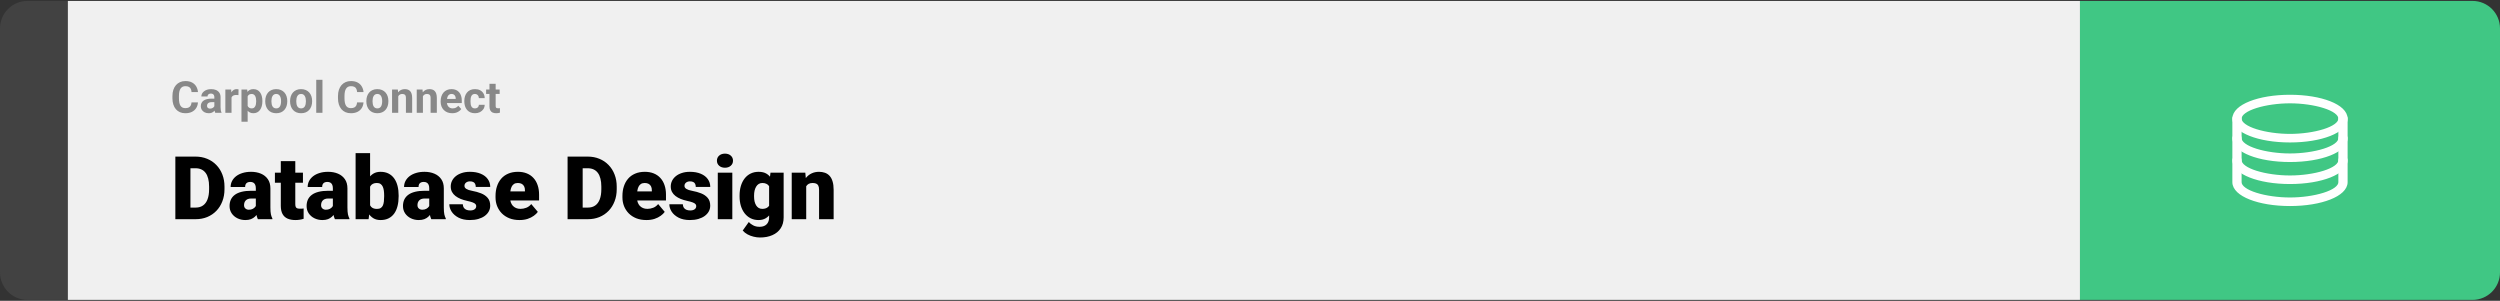 <svg width="1363" height="164" viewBox="0 0 1363 164" fill="none" xmlns="http://www.w3.org/2000/svg">
<rect x="0" y="0" width="1363" height="164" fill="#333333" stroke="none"/>
<g clip-path="url(#clip0_296_2492)">
<path d="M0 15.5C0 7.216 6.716 0.5 15 0.5H37V163.5H15C6.716 163.5 0 156.784 0 148.5V15.5Z" fill="#424242"/>
<path d="M1134 0.5H37V163.5H1134V0.5Z" fill="#F0F0F0"/>
<path d="M104.414 55.84H107.918C107.848 56.988 107.531 58.008 106.969 58.898C106.414 59.789 105.637 60.484 104.637 60.984C103.645 61.484 102.449 61.734 101.051 61.734C99.957 61.734 98.977 61.547 98.109 61.172C97.242 60.789 96.5 60.242 95.883 59.531C95.273 58.82 94.809 57.961 94.488 56.953C94.168 55.945 94.008 54.816 94.008 53.566V52.383C94.008 51.133 94.172 50.004 94.5 48.996C94.836 47.98 95.312 47.117 95.93 46.406C96.555 45.695 97.301 45.148 98.168 44.766C99.035 44.383 100.004 44.191 101.074 44.191C102.496 44.191 103.695 44.449 104.672 44.965C105.656 45.48 106.418 46.191 106.957 47.098C107.504 48.004 107.832 49.035 107.941 50.191H104.426C104.387 49.504 104.25 48.922 104.016 48.445C103.781 47.961 103.426 47.598 102.949 47.355C102.48 47.105 101.855 46.98 101.074 46.98C100.488 46.98 99.977 47.09 99.539 47.309C99.102 47.527 98.734 47.859 98.438 48.305C98.141 48.75 97.918 49.312 97.769 49.992C97.629 50.664 97.559 51.453 97.559 52.359V53.566C97.559 54.449 97.625 55.227 97.758 55.898C97.891 56.562 98.094 57.125 98.367 57.586C98.648 58.039 99.008 58.383 99.445 58.617C99.891 58.844 100.426 58.957 101.051 58.957C101.785 58.957 102.391 58.84 102.867 58.605C103.344 58.371 103.707 58.023 103.957 57.562C104.215 57.102 104.367 56.527 104.414 55.84ZM116.859 58.641V52.992C116.859 52.586 116.793 52.238 116.66 51.949C116.527 51.652 116.32 51.422 116.039 51.258C115.766 51.094 115.41 51.012 114.973 51.012C114.598 51.012 114.273 51.078 114 51.211C113.727 51.336 113.516 51.52 113.367 51.762C113.219 51.996 113.145 52.273 113.145 52.594H109.77C109.77 52.055 109.895 51.543 110.145 51.059C110.395 50.574 110.758 50.148 111.234 49.781C111.711 49.406 112.277 49.113 112.934 48.902C113.598 48.691 114.34 48.586 115.16 48.586C116.145 48.586 117.02 48.75 117.785 49.078C118.551 49.406 119.152 49.898 119.59 50.555C120.035 51.211 120.258 52.031 120.258 53.016V58.441C120.258 59.137 120.301 59.707 120.387 60.152C120.473 60.59 120.598 60.973 120.762 61.301V61.5H117.352C117.188 61.156 117.062 60.727 116.977 60.211C116.898 59.688 116.859 59.164 116.859 58.641ZM117.305 53.777L117.328 55.688H115.441C114.996 55.688 114.609 55.738 114.281 55.84C113.953 55.941 113.684 56.086 113.473 56.273C113.262 56.453 113.105 56.664 113.004 56.906C112.91 57.148 112.863 57.414 112.863 57.703C112.863 57.992 112.93 58.254 113.062 58.488C113.195 58.715 113.387 58.895 113.637 59.027C113.887 59.152 114.18 59.215 114.516 59.215C115.023 59.215 115.465 59.113 115.84 58.91C116.215 58.707 116.504 58.457 116.707 58.16C116.918 57.863 117.027 57.582 117.035 57.316L117.926 58.746C117.801 59.066 117.629 59.398 117.41 59.742C117.199 60.086 116.93 60.41 116.602 60.715C116.273 61.012 115.879 61.258 115.418 61.453C114.957 61.641 114.41 61.734 113.777 61.734C112.973 61.734 112.242 61.574 111.586 61.254C110.938 60.926 110.422 60.477 110.039 59.906C109.664 59.328 109.477 58.672 109.477 57.938C109.477 57.273 109.602 56.684 109.852 56.168C110.102 55.652 110.469 55.219 110.953 54.867C111.445 54.508 112.059 54.238 112.793 54.059C113.527 53.871 114.379 53.777 115.348 53.777H117.305ZM126.234 51.586V61.5H122.859V48.82H126.035L126.234 51.586ZM130.055 48.738L129.996 51.867C129.832 51.844 129.633 51.824 129.398 51.809C129.172 51.785 128.965 51.773 128.777 51.773C128.301 51.773 127.887 51.836 127.535 51.961C127.191 52.078 126.902 52.254 126.668 52.488C126.441 52.723 126.27 53.008 126.152 53.344C126.043 53.68 125.98 54.062 125.965 54.492L125.285 54.281C125.285 53.461 125.367 52.707 125.531 52.02C125.695 51.324 125.934 50.719 126.246 50.203C126.566 49.688 126.957 49.289 127.418 49.008C127.879 48.727 128.406 48.586 129 48.586C129.188 48.586 129.379 48.602 129.574 48.633C129.77 48.656 129.93 48.691 130.055 48.738ZM135.023 51.258V66.375H131.648V48.82H134.777L135.023 51.258ZM143.051 55.02V55.266C143.051 56.188 142.941 57.043 142.723 57.832C142.512 58.621 142.199 59.309 141.785 59.895C141.371 60.473 140.855 60.926 140.238 61.254C139.629 61.574 138.926 61.734 138.129 61.734C137.355 61.734 136.684 61.578 136.113 61.266C135.543 60.953 135.062 60.516 134.672 59.953C134.289 59.383 133.98 58.723 133.746 57.973C133.512 57.223 133.332 56.418 133.207 55.559V54.914C133.332 53.992 133.512 53.148 133.746 52.383C133.98 51.609 134.289 50.941 134.672 50.379C135.062 49.809 135.539 49.367 136.102 49.055C136.672 48.742 137.34 48.586 138.105 48.586C138.91 48.586 139.617 48.738 140.227 49.043C140.844 49.348 141.359 49.785 141.773 50.355C142.195 50.926 142.512 51.605 142.723 52.395C142.941 53.184 143.051 54.059 143.051 55.02ZM139.664 55.266V55.02C139.664 54.48 139.617 53.984 139.523 53.531C139.438 53.07 139.297 52.668 139.102 52.324C138.914 51.98 138.664 51.715 138.352 51.527C138.047 51.332 137.676 51.234 137.238 51.234C136.777 51.234 136.383 51.309 136.055 51.457C135.734 51.605 135.473 51.82 135.27 52.102C135.066 52.383 134.914 52.719 134.812 53.109C134.711 53.5 134.648 53.941 134.625 54.434V56.062C134.664 56.641 134.773 57.16 134.953 57.621C135.133 58.074 135.41 58.434 135.785 58.699C136.16 58.965 136.652 59.098 137.262 59.098C137.707 59.098 138.082 59 138.387 58.805C138.691 58.602 138.938 58.324 139.125 57.973C139.32 57.621 139.457 57.215 139.535 56.754C139.621 56.293 139.664 55.797 139.664 55.266ZM144.609 55.289V55.043C144.609 54.113 144.742 53.258 145.008 52.477C145.273 51.688 145.66 51.004 146.168 50.426C146.676 49.848 147.301 49.398 148.043 49.078C148.785 48.75 149.637 48.586 150.598 48.586C151.559 48.586 152.414 48.75 153.164 49.078C153.914 49.398 154.543 49.848 155.051 50.426C155.566 51.004 155.957 51.688 156.223 52.477C156.488 53.258 156.621 54.113 156.621 55.043V55.289C156.621 56.211 156.488 57.066 156.223 57.855C155.957 58.637 155.566 59.32 155.051 59.906C154.543 60.484 153.918 60.934 153.176 61.254C152.434 61.574 151.582 61.734 150.621 61.734C149.66 61.734 148.805 61.574 148.055 61.254C147.312 60.934 146.684 60.484 146.168 59.906C145.66 59.32 145.273 58.637 145.008 57.855C144.742 57.066 144.609 56.211 144.609 55.289ZM147.984 55.043V55.289C147.984 55.82 148.031 56.316 148.125 56.777C148.219 57.238 148.367 57.645 148.57 57.996C148.781 58.34 149.055 58.609 149.391 58.805C149.727 59 150.137 59.098 150.621 59.098C151.09 59.098 151.492 59 151.828 58.805C152.164 58.609 152.434 58.34 152.637 57.996C152.84 57.645 152.988 57.238 153.082 56.777C153.184 56.316 153.234 55.82 153.234 55.289V55.043C153.234 54.527 153.184 54.043 153.082 53.59C152.988 53.129 152.836 52.723 152.625 52.371C152.422 52.012 152.152 51.73 151.816 51.527C151.48 51.324 151.074 51.223 150.598 51.223C150.121 51.223 149.715 51.324 149.379 51.527C149.051 51.73 148.781 52.012 148.57 52.371C148.367 52.723 148.219 53.129 148.125 53.59C148.031 54.043 147.984 54.527 147.984 55.043ZM158.156 55.289V55.043C158.156 54.113 158.289 53.258 158.555 52.477C158.82 51.688 159.207 51.004 159.715 50.426C160.223 49.848 160.848 49.398 161.59 49.078C162.332 48.75 163.184 48.586 164.145 48.586C165.105 48.586 165.961 48.75 166.711 49.078C167.461 49.398 168.09 49.848 168.598 50.426C169.113 51.004 169.504 51.688 169.77 52.477C170.035 53.258 170.168 54.113 170.168 55.043V55.289C170.168 56.211 170.035 57.066 169.77 57.855C169.504 58.637 169.113 59.32 168.598 59.906C168.09 60.484 167.465 60.934 166.723 61.254C165.98 61.574 165.129 61.734 164.168 61.734C163.207 61.734 162.352 61.574 161.602 61.254C160.859 60.934 160.23 60.484 159.715 59.906C159.207 59.32 158.82 58.637 158.555 57.855C158.289 57.066 158.156 56.211 158.156 55.289ZM161.531 55.043V55.289C161.531 55.82 161.578 56.316 161.672 56.777C161.766 57.238 161.914 57.645 162.117 57.996C162.328 58.34 162.602 58.609 162.938 58.805C163.273 59 163.684 59.098 164.168 59.098C164.637 59.098 165.039 59 165.375 58.805C165.711 58.609 165.98 58.34 166.184 57.996C166.387 57.645 166.535 57.238 166.629 56.777C166.73 56.316 166.781 55.82 166.781 55.289V55.043C166.781 54.527 166.73 54.043 166.629 53.59C166.535 53.129 166.383 52.723 166.172 52.371C165.969 52.012 165.699 51.73 165.363 51.527C165.027 51.324 164.621 51.223 164.145 51.223C163.668 51.223 163.262 51.324 162.926 51.527C162.598 51.73 162.328 52.012 162.117 52.371C161.914 52.723 161.766 53.129 161.672 53.59C161.578 54.043 161.531 54.527 161.531 55.043ZM175.805 43.5V61.5H172.418V43.5H175.805ZM194.672 55.84H198.176C198.105 56.988 197.789 58.008 197.227 58.898C196.672 59.789 195.895 60.484 194.895 60.984C193.902 61.484 192.707 61.734 191.309 61.734C190.215 61.734 189.234 61.547 188.367 61.172C187.5 60.789 186.758 60.242 186.141 59.531C185.531 58.82 185.066 57.961 184.746 56.953C184.426 55.945 184.266 54.816 184.266 53.566V52.383C184.266 51.133 184.43 50.004 184.758 48.996C185.094 47.98 185.57 47.117 186.188 46.406C186.812 45.695 187.559 45.148 188.426 44.766C189.293 44.383 190.262 44.191 191.332 44.191C192.754 44.191 193.953 44.449 194.93 44.965C195.914 45.48 196.676 46.191 197.215 47.098C197.762 48.004 198.09 49.035 198.199 50.191H194.684C194.645 49.504 194.508 48.922 194.273 48.445C194.039 47.961 193.684 47.598 193.207 47.355C192.738 47.105 192.113 46.98 191.332 46.98C190.746 46.98 190.234 47.09 189.797 47.309C189.359 47.527 188.992 47.859 188.695 48.305C188.398 48.75 188.176 49.312 188.027 49.992C187.887 50.664 187.816 51.453 187.816 52.359V53.566C187.816 54.449 187.883 55.227 188.016 55.898C188.148 56.562 188.352 57.125 188.625 57.586C188.906 58.039 189.266 58.383 189.703 58.617C190.148 58.844 190.684 58.957 191.309 58.957C192.043 58.957 192.648 58.84 193.125 58.605C193.602 58.371 193.965 58.023 194.215 57.562C194.473 57.102 194.625 56.527 194.672 55.84ZM199.734 55.289V55.043C199.734 54.113 199.867 53.258 200.133 52.477C200.398 51.688 200.785 51.004 201.293 50.426C201.801 49.848 202.426 49.398 203.168 49.078C203.91 48.75 204.762 48.586 205.723 48.586C206.684 48.586 207.539 48.75 208.289 49.078C209.039 49.398 209.668 49.848 210.176 50.426C210.691 51.004 211.082 51.688 211.348 52.477C211.613 53.258 211.746 54.113 211.746 55.043V55.289C211.746 56.211 211.613 57.066 211.348 57.855C211.082 58.637 210.691 59.32 210.176 59.906C209.668 60.484 209.043 60.934 208.301 61.254C207.559 61.574 206.707 61.734 205.746 61.734C204.785 61.734 203.93 61.574 203.18 61.254C202.438 60.934 201.809 60.484 201.293 59.906C200.785 59.32 200.398 58.637 200.133 57.855C199.867 57.066 199.734 56.211 199.734 55.289ZM203.109 55.043V55.289C203.109 55.82 203.156 56.316 203.25 56.777C203.344 57.238 203.492 57.645 203.695 57.996C203.906 58.34 204.18 58.609 204.516 58.805C204.852 59 205.262 59.098 205.746 59.098C206.215 59.098 206.617 59 206.953 58.805C207.289 58.609 207.559 58.34 207.762 57.996C207.965 57.645 208.113 57.238 208.207 56.777C208.309 56.316 208.359 55.82 208.359 55.289V55.043C208.359 54.527 208.309 54.043 208.207 53.59C208.113 53.129 207.961 52.723 207.75 52.371C207.547 52.012 207.277 51.73 206.941 51.527C206.605 51.324 206.199 51.223 205.723 51.223C205.246 51.223 204.84 51.324 204.504 51.527C204.176 51.73 203.906 52.012 203.695 52.371C203.492 52.723 203.344 53.129 203.25 53.59C203.156 54.043 203.109 54.527 203.109 55.043ZM217.125 51.527V61.5H213.75V48.82H216.914L217.125 51.527ZM216.633 54.715H215.719C215.719 53.777 215.84 52.934 216.082 52.184C216.324 51.426 216.664 50.781 217.102 50.25C217.539 49.711 218.059 49.301 218.66 49.02C219.27 48.73 219.949 48.586 220.699 48.586C221.293 48.586 221.836 48.672 222.328 48.844C222.82 49.016 223.242 49.289 223.594 49.664C223.953 50.039 224.227 50.535 224.414 51.152C224.609 51.77 224.707 52.523 224.707 53.414V61.5H221.309V53.402C221.309 52.84 221.23 52.402 221.074 52.09C220.918 51.777 220.688 51.559 220.383 51.434C220.086 51.301 219.719 51.234 219.281 51.234C218.828 51.234 218.434 51.324 218.098 51.504C217.77 51.684 217.496 51.934 217.277 52.254C217.066 52.566 216.906 52.934 216.797 53.355C216.688 53.777 216.633 54.23 216.633 54.715ZM230.578 51.527V61.5H227.203V48.82H230.367L230.578 51.527ZM230.086 54.715H229.172C229.172 53.777 229.293 52.934 229.535 52.184C229.777 51.426 230.117 50.781 230.555 50.25C230.992 49.711 231.512 49.301 232.113 49.02C232.723 48.73 233.402 48.586 234.152 48.586C234.746 48.586 235.289 48.672 235.781 48.844C236.273 49.016 236.695 49.289 237.047 49.664C237.406 50.039 237.68 50.535 237.867 51.152C238.062 51.77 238.16 52.523 238.16 53.414V61.5H234.762V53.402C234.762 52.84 234.684 52.402 234.527 52.09C234.371 51.777 234.141 51.559 233.836 51.434C233.539 51.301 233.172 51.234 232.734 51.234C232.281 51.234 231.887 51.324 231.551 51.504C231.223 51.684 230.949 51.934 230.73 52.254C230.52 52.566 230.359 52.934 230.25 53.355C230.141 53.777 230.086 54.23 230.086 54.715ZM246.562 61.734C245.578 61.734 244.695 61.578 243.914 61.266C243.133 60.945 242.469 60.504 241.922 59.941C241.383 59.379 240.969 58.727 240.68 57.984C240.391 57.234 240.246 56.438 240.246 55.594V55.125C240.246 54.164 240.383 53.285 240.656 52.488C240.93 51.691 241.32 51 241.828 50.414C242.344 49.828 242.969 49.379 243.703 49.066C244.438 48.746 245.266 48.586 246.188 48.586C247.086 48.586 247.883 48.734 248.578 49.031C249.273 49.328 249.855 49.75 250.324 50.297C250.801 50.844 251.16 51.5 251.402 52.266C251.645 53.023 251.766 53.867 251.766 54.797V56.203H241.688V53.953H248.449V53.695C248.449 53.227 248.363 52.809 248.191 52.441C248.027 52.066 247.777 51.77 247.441 51.551C247.105 51.332 246.676 51.223 246.152 51.223C245.707 51.223 245.324 51.32 245.004 51.516C244.684 51.711 244.422 51.984 244.219 52.336C244.023 52.688 243.875 53.102 243.773 53.578C243.68 54.047 243.633 54.562 243.633 55.125V55.594C243.633 56.102 243.703 56.57 243.844 57C243.992 57.43 244.199 57.801 244.465 58.113C244.738 58.426 245.066 58.668 245.449 58.84C245.84 59.012 246.281 59.098 246.773 59.098C247.383 59.098 247.949 58.98 248.473 58.746C249.004 58.504 249.461 58.141 249.844 57.656L251.484 59.438C251.219 59.82 250.855 60.188 250.395 60.539C249.941 60.891 249.395 61.18 248.754 61.406C248.113 61.625 247.383 61.734 246.562 61.734ZM258.926 59.098C259.34 59.098 259.707 59.02 260.027 58.863C260.348 58.699 260.598 58.473 260.777 58.184C260.965 57.887 261.062 57.539 261.07 57.141H264.246C264.238 58.031 264 58.824 263.531 59.52C263.062 60.207 262.434 60.75 261.645 61.148C260.855 61.539 259.973 61.734 258.996 61.734C258.012 61.734 257.152 61.57 256.418 61.242C255.691 60.914 255.086 60.461 254.602 59.883C254.117 59.297 253.754 58.617 253.512 57.844C253.27 57.062 253.148 56.227 253.148 55.336V54.996C253.148 54.098 253.27 53.262 253.512 52.488C253.754 51.707 254.117 51.027 254.602 50.449C255.086 49.863 255.691 49.406 256.418 49.078C257.145 48.75 257.996 48.586 258.973 48.586C260.012 48.586 260.922 48.785 261.703 49.184C262.492 49.582 263.109 50.152 263.555 50.895C264.008 51.629 264.238 52.5 264.246 53.508H261.07C261.062 53.086 260.973 52.703 260.801 52.359C260.637 52.016 260.395 51.742 260.074 51.539C259.762 51.328 259.375 51.223 258.914 51.223C258.422 51.223 258.02 51.328 257.707 51.539C257.395 51.742 257.152 52.023 256.98 52.383C256.809 52.734 256.688 53.137 256.617 53.59C256.555 54.035 256.523 54.504 256.523 54.996V55.336C256.523 55.828 256.555 56.301 256.617 56.754C256.68 57.207 256.797 57.609 256.969 57.961C257.148 58.312 257.395 58.59 257.707 58.793C258.02 58.996 258.426 59.098 258.926 59.098ZM272.414 48.82V51.211H265.031V48.82H272.414ZM266.859 45.691H270.234V57.68C270.234 58.047 270.281 58.328 270.375 58.523C270.477 58.719 270.625 58.855 270.82 58.934C271.016 59.004 271.262 59.039 271.559 59.039C271.77 59.039 271.957 59.031 272.121 59.016C272.293 58.992 272.438 58.969 272.555 58.945L272.566 61.43C272.277 61.523 271.965 61.598 271.629 61.652C271.293 61.707 270.922 61.734 270.516 61.734C269.773 61.734 269.125 61.613 268.57 61.371C268.023 61.121 267.602 60.723 267.305 60.176C267.008 59.629 266.859 58.91 266.859 58.02V45.691Z" fill="#888888"/>
<path d="M106.688 119.5H99.117L99.164 113.172H106.688C108.25 113.172 109.57 112.797 110.648 112.047C111.742 111.297 112.57 110.18 113.133 108.695C113.711 107.195 114 105.352 114 103.164V101.688C114 100.047 113.836 98.609 113.508 97.375C113.195 96.125 112.727 95.086 112.102 94.258C111.477 93.414 110.695 92.781 109.758 92.359C108.836 91.938 107.773 91.727 106.57 91.727H98.977V85.375H106.57C108.883 85.375 111 85.773 112.922 86.57C114.859 87.352 116.531 88.477 117.938 89.945C119.359 91.398 120.453 93.125 121.219 95.125C122 97.109 122.391 99.312 122.391 101.734V103.164C122.391 105.57 122 107.773 121.219 109.773C120.453 111.773 119.367 113.5 117.961 114.953C116.555 116.406 114.891 117.531 112.969 118.328C111.062 119.109 108.969 119.5 106.688 119.5ZM103.828 85.375V119.5H95.602V85.375H103.828ZM139.477 113.125V102.672C139.477 101.953 139.375 101.336 139.172 100.82C138.969 100.305 138.648 99.906 138.211 99.625C137.773 99.328 137.188 99.18 136.453 99.18C135.859 99.18 135.352 99.281 134.93 99.484C134.508 99.688 134.188 99.992 133.969 100.398C133.75 100.805 133.641 101.32 133.641 101.945H125.742C125.742 100.773 126 99.688 126.516 98.688C127.047 97.672 127.797 96.789 128.766 96.039C129.75 95.289 130.922 94.711 132.281 94.305C133.656 93.883 135.188 93.672 136.875 93.672C138.891 93.672 140.688 94.008 142.266 94.68C143.859 95.352 145.117 96.359 146.039 97.703C146.961 99.031 147.422 100.703 147.422 102.719V113.102C147.422 114.758 147.516 116.016 147.703 116.875C147.891 117.719 148.156 118.461 148.5 119.102V119.5H140.578C140.203 118.719 139.922 117.766 139.734 116.641C139.562 115.5 139.477 114.328 139.477 113.125ZM140.438 104.008L140.484 108.227H136.992C136.258 108.227 135.633 108.328 135.117 108.531C134.617 108.734 134.211 109.016 133.898 109.375C133.602 109.719 133.383 110.109 133.242 110.547C133.117 110.984 133.055 111.445 133.055 111.93C133.055 112.398 133.164 112.82 133.383 113.195C133.617 113.555 133.93 113.836 134.32 114.039C134.711 114.242 135.148 114.344 135.633 114.344C136.508 114.344 137.25 114.18 137.859 113.852C138.484 113.508 138.961 113.094 139.289 112.609C139.617 112.125 139.781 111.672 139.781 111.25L141.516 114.484C141.203 115.109 140.844 115.742 140.438 116.383C140.047 117.023 139.555 117.617 138.961 118.164C138.383 118.695 137.672 119.133 136.828 119.477C135.984 119.805 134.961 119.969 133.758 119.969C132.195 119.969 130.758 119.648 129.445 119.008C128.148 118.367 127.109 117.477 126.328 116.336C125.547 115.18 125.156 113.852 125.156 112.352C125.156 111.039 125.391 109.867 125.859 108.836C126.344 107.805 127.07 106.93 128.039 106.211C129.008 105.492 130.242 104.945 131.742 104.57C133.242 104.195 135.008 104.008 137.039 104.008H140.438ZM165.164 94.141V99.625H149.883V94.141H165.164ZM153.094 87.836H160.992V111.227C160.992 111.898 161.07 112.422 161.227 112.797C161.383 113.156 161.648 113.414 162.023 113.57C162.414 113.711 162.93 113.781 163.57 113.781C164.023 113.781 164.398 113.773 164.695 113.758C164.992 113.727 165.273 113.688 165.539 113.641V119.289C164.867 119.508 164.164 119.672 163.43 119.781C162.695 119.906 161.914 119.969 161.086 119.969C159.398 119.969 157.953 119.703 156.75 119.172C155.562 118.641 154.656 117.805 154.031 116.664C153.406 115.523 153.094 114.039 153.094 112.211V87.836ZM181.477 113.125V102.672C181.477 101.953 181.375 101.336 181.172 100.82C180.969 100.305 180.648 99.906 180.211 99.625C179.773 99.328 179.188 99.18 178.453 99.18C177.859 99.18 177.352 99.281 176.93 99.484C176.508 99.688 176.188 99.992 175.969 100.398C175.75 100.805 175.641 101.32 175.641 101.945H167.742C167.742 100.773 168 99.688 168.516 98.688C169.047 97.672 169.797 96.789 170.766 96.039C171.75 95.289 172.922 94.711 174.281 94.305C175.656 93.883 177.188 93.672 178.875 93.672C180.891 93.672 182.688 94.008 184.266 94.68C185.859 95.352 187.117 96.359 188.039 97.703C188.961 99.031 189.422 100.703 189.422 102.719V113.102C189.422 114.758 189.516 116.016 189.703 116.875C189.891 117.719 190.156 118.461 190.5 119.102V119.5H182.578C182.203 118.719 181.922 117.766 181.734 116.641C181.562 115.5 181.477 114.328 181.477 113.125ZM182.438 104.008L182.484 108.227H178.992C178.258 108.227 177.633 108.328 177.117 108.531C176.617 108.734 176.211 109.016 175.898 109.375C175.602 109.719 175.383 110.109 175.242 110.547C175.117 110.984 175.055 111.445 175.055 111.93C175.055 112.398 175.164 112.82 175.383 113.195C175.617 113.555 175.93 113.836 176.32 114.039C176.711 114.242 177.148 114.344 177.633 114.344C178.508 114.344 179.25 114.18 179.859 113.852C180.484 113.508 180.961 113.094 181.289 112.609C181.617 112.125 181.781 111.672 181.781 111.25L183.516 114.484C183.203 115.109 182.844 115.742 182.438 116.383C182.047 117.023 181.555 117.617 180.961 118.164C180.383 118.695 179.672 119.133 178.828 119.477C177.984 119.805 176.961 119.969 175.758 119.969C174.195 119.969 172.758 119.648 171.445 119.008C170.148 118.367 169.109 117.477 168.328 116.336C167.547 115.18 167.156 113.852 167.156 112.352C167.156 111.039 167.391 109.867 167.859 108.836C168.344 107.805 169.07 106.93 170.039 106.211C171.008 105.492 172.242 104.945 173.742 104.57C175.242 104.195 177.008 104.008 179.039 104.008H182.438ZM193.875 83.5H201.773V113.266L200.953 119.5H193.875V83.5ZM217.336 106.539V107.031C217.336 108.953 217.141 110.703 216.75 112.281C216.359 113.859 215.758 115.227 214.945 116.383C214.133 117.523 213.109 118.406 211.875 119.031C210.641 119.656 209.18 119.969 207.492 119.969C205.961 119.969 204.648 119.641 203.555 118.984C202.461 118.312 201.547 117.391 200.812 116.219C200.078 115.031 199.484 113.664 199.031 112.117C198.578 110.555 198.219 108.883 197.953 107.102V106.516C198.219 104.75 198.578 103.094 199.031 101.547C199.484 99.984 200.078 98.617 200.812 97.445C201.547 96.258 202.453 95.336 203.531 94.68C204.625 94.008 205.93 93.672 207.445 93.672C209.148 93.672 210.617 93.992 211.852 94.633C213.102 95.273 214.133 96.172 214.945 97.328C215.758 98.484 216.359 99.844 216.75 101.406C217.141 102.969 217.336 104.68 217.336 106.539ZM209.438 107.031V106.539C209.438 105.617 209.383 104.75 209.273 103.938C209.164 103.125 208.969 102.406 208.688 101.781C208.406 101.156 208.008 100.664 207.492 100.305C206.977 99.945 206.305 99.766 205.477 99.766C204.633 99.766 203.922 99.906 203.344 100.188C202.781 100.469 202.328 100.875 201.984 101.406C201.656 101.922 201.422 102.562 201.281 103.328C201.141 104.078 201.078 104.93 201.094 105.883V107.734C201.062 109.031 201.18 110.141 201.445 111.062C201.711 111.984 202.172 112.688 202.828 113.172C203.484 113.656 204.383 113.898 205.523 113.898C206.367 113.898 207.047 113.734 207.562 113.406C208.094 113.078 208.492 112.609 208.758 112C209.023 111.391 209.203 110.664 209.297 109.82C209.391 108.977 209.438 108.047 209.438 107.031ZM234.023 113.125V102.672C234.023 101.953 233.922 101.336 233.719 100.82C233.516 100.305 233.195 99.906 232.758 99.625C232.32 99.328 231.734 99.18 231 99.18C230.406 99.18 229.898 99.281 229.477 99.484C229.055 99.688 228.734 99.992 228.516 100.398C228.297 100.805 228.188 101.32 228.188 101.945H220.289C220.289 100.773 220.547 99.688 221.062 98.688C221.594 97.672 222.344 96.789 223.312 96.039C224.297 95.289 225.469 94.711 226.828 94.305C228.203 93.883 229.734 93.672 231.422 93.672C233.438 93.672 235.234 94.008 236.812 94.68C238.406 95.352 239.664 96.359 240.586 97.703C241.508 99.031 241.969 100.703 241.969 102.719V113.102C241.969 114.758 242.062 116.016 242.25 116.875C242.438 117.719 242.703 118.461 243.047 119.102V119.5H235.125C234.75 118.719 234.469 117.766 234.281 116.641C234.109 115.5 234.023 114.328 234.023 113.125ZM234.984 104.008L235.031 108.227H231.539C230.805 108.227 230.18 108.328 229.664 108.531C229.164 108.734 228.758 109.016 228.445 109.375C228.148 109.719 227.93 110.109 227.789 110.547C227.664 110.984 227.602 111.445 227.602 111.93C227.602 112.398 227.711 112.82 227.93 113.195C228.164 113.555 228.477 113.836 228.867 114.039C229.258 114.242 229.695 114.344 230.18 114.344C231.055 114.344 231.797 114.18 232.406 113.852C233.031 113.508 233.508 113.094 233.836 112.609C234.164 112.125 234.328 111.672 234.328 111.25L236.062 114.484C235.75 115.109 235.391 115.742 234.984 116.383C234.594 117.023 234.102 117.617 233.508 118.164C232.93 118.695 232.219 119.133 231.375 119.477C230.531 119.805 229.508 119.969 228.305 119.969C226.742 119.969 225.305 119.648 223.992 119.008C222.695 118.367 221.656 117.477 220.875 116.336C220.094 115.18 219.703 113.852 219.703 112.352C219.703 111.039 219.938 109.867 220.406 108.836C220.891 107.805 221.617 106.93 222.586 106.211C223.555 105.492 224.789 104.945 226.289 104.57C227.789 104.195 229.555 104.008 231.586 104.008H234.984ZM259.641 112.375C259.641 111.938 259.492 111.562 259.195 111.25C258.914 110.922 258.414 110.625 257.695 110.359C256.977 110.078 255.969 109.797 254.672 109.516C253.438 109.25 252.273 108.898 251.18 108.461C250.102 108.023 249.156 107.492 248.344 106.867C247.531 106.242 246.891 105.5 246.422 104.641C245.969 103.781 245.742 102.797 245.742 101.688C245.742 100.609 245.969 99.594 246.422 98.641C246.891 97.672 247.57 96.82 248.461 96.086C249.367 95.336 250.469 94.75 251.766 94.328C253.062 93.891 254.539 93.672 256.195 93.672C258.477 93.672 260.445 94.023 262.102 94.727C263.758 95.414 265.031 96.383 265.922 97.633C266.828 98.867 267.281 100.297 267.281 101.922H259.383C259.383 101.281 259.273 100.734 259.055 100.281C258.852 99.828 258.516 99.484 258.047 99.25C257.578 99 256.953 98.875 256.172 98.875C255.625 98.875 255.125 98.977 254.672 99.18C254.234 99.383 253.883 99.664 253.617 100.023C253.352 100.383 253.219 100.805 253.219 101.289C253.219 101.633 253.297 101.945 253.453 102.227C253.625 102.492 253.883 102.742 254.227 102.977C254.57 103.195 255.008 103.398 255.539 103.586C256.07 103.758 256.711 103.914 257.461 104.055C259.164 104.367 260.758 104.812 262.242 105.391C263.727 105.969 264.93 106.789 265.852 107.852C266.789 108.914 267.258 110.344 267.258 112.141C267.258 113.266 267 114.305 266.484 115.258C265.969 116.195 265.227 117.023 264.258 117.742C263.289 118.445 262.125 118.992 260.766 119.383C259.406 119.773 257.875 119.969 256.172 119.969C253.75 119.969 251.703 119.539 250.031 118.68C248.359 117.805 247.094 116.711 246.234 115.398C245.391 114.07 244.969 112.727 244.969 111.367H252.328C252.359 112.148 252.547 112.789 252.891 113.289C253.25 113.789 253.727 114.156 254.32 114.391C254.914 114.625 255.602 114.742 256.383 114.742C257.102 114.742 257.695 114.641 258.164 114.438C258.648 114.234 259.016 113.961 259.266 113.617C259.516 113.258 259.641 112.844 259.641 112.375ZM283.242 119.969C281.18 119.969 279.336 119.648 277.711 119.008C276.086 118.352 274.711 117.453 273.586 116.312C272.477 115.172 271.625 113.859 271.031 112.375C270.453 110.891 270.164 109.32 270.164 107.664V106.773C270.164 104.914 270.422 103.195 270.938 101.617C271.453 100.023 272.219 98.633 273.234 97.445C274.25 96.258 275.523 95.336 277.055 94.68C278.586 94.008 280.367 93.672 282.398 93.672C284.195 93.672 285.805 93.961 287.227 94.539C288.648 95.117 289.852 95.945 290.836 97.023C291.836 98.102 292.594 99.406 293.109 100.938C293.641 102.469 293.906 104.188 293.906 106.094V109.305H273.188V104.359H286.195V103.75C286.211 102.906 286.062 102.188 285.75 101.594C285.453 101 285.016 100.547 284.438 100.234C283.859 99.922 283.156 99.766 282.328 99.766C281.469 99.766 280.758 99.953 280.195 100.328C279.648 100.703 279.219 101.219 278.906 101.875C278.609 102.516 278.398 103.258 278.273 104.102C278.148 104.945 278.086 105.836 278.086 106.773V107.664C278.086 108.602 278.211 109.453 278.461 110.219C278.727 110.984 279.102 111.641 279.586 112.188C280.086 112.719 280.68 113.133 281.367 113.43C282.07 113.727 282.867 113.875 283.758 113.875C284.836 113.875 285.898 113.672 286.945 113.266C287.992 112.859 288.891 112.188 289.641 111.25L293.227 115.516C292.711 116.25 291.977 116.961 291.023 117.648C290.086 118.336 288.961 118.898 287.648 119.336C286.336 119.758 284.867 119.969 283.242 119.969ZM320.531 119.5H312.961L313.008 113.172H320.531C322.094 113.172 323.414 112.797 324.492 112.047C325.586 111.297 326.414 110.18 326.977 108.695C327.555 107.195 327.844 105.352 327.844 103.164V101.688C327.844 100.047 327.68 98.609 327.352 97.375C327.039 96.125 326.57 95.086 325.945 94.258C325.32 93.414 324.539 92.781 323.602 92.359C322.68 91.938 321.617 91.727 320.414 91.727H312.82V85.375H320.414C322.727 85.375 324.844 85.773 326.766 86.57C328.703 87.352 330.375 88.477 331.781 89.945C333.203 91.398 334.297 93.125 335.062 95.125C335.844 97.109 336.234 99.312 336.234 101.734V103.164C336.234 105.57 335.844 107.773 335.062 109.773C334.297 111.773 333.211 113.5 331.805 114.953C330.398 116.406 328.734 117.531 326.812 118.328C324.906 119.109 322.812 119.5 320.531 119.5ZM317.672 85.375V119.5H309.445V85.375H317.672ZM352.43 119.969C350.367 119.969 348.523 119.648 346.898 119.008C345.273 118.352 343.898 117.453 342.773 116.312C341.664 115.172 340.812 113.859 340.219 112.375C339.641 110.891 339.352 109.32 339.352 107.664V106.773C339.352 104.914 339.609 103.195 340.125 101.617C340.641 100.023 341.406 98.633 342.422 97.445C343.438 96.258 344.711 95.336 346.242 94.68C347.773 94.008 349.555 93.672 351.586 93.672C353.383 93.672 354.992 93.961 356.414 94.539C357.836 95.117 359.039 95.945 360.023 97.023C361.023 98.102 361.781 99.406 362.297 100.938C362.828 102.469 363.094 104.188 363.094 106.094V109.305H342.375V104.359H355.383V103.75C355.398 102.906 355.25 102.188 354.938 101.594C354.641 101 354.203 100.547 353.625 100.234C353.047 99.922 352.344 99.766 351.516 99.766C350.656 99.766 349.945 99.953 349.383 100.328C348.836 100.703 348.406 101.219 348.094 101.875C347.797 102.516 347.586 103.258 347.461 104.102C347.336 104.945 347.273 105.836 347.273 106.773V107.664C347.273 108.602 347.398 109.453 347.648 110.219C347.914 110.984 348.289 111.641 348.773 112.188C349.273 112.719 349.867 113.133 350.555 113.43C351.258 113.727 352.055 113.875 352.945 113.875C354.023 113.875 355.086 113.672 356.133 113.266C357.18 112.859 358.078 112.188 358.828 111.25L362.414 115.516C361.898 116.25 361.164 116.961 360.211 117.648C359.273 118.336 358.148 118.898 356.836 119.336C355.523 119.758 354.055 119.969 352.43 119.969ZM379.594 112.375C379.594 111.938 379.445 111.562 379.148 111.25C378.867 110.922 378.367 110.625 377.648 110.359C376.93 110.078 375.922 109.797 374.625 109.516C373.391 109.25 372.227 108.898 371.133 108.461C370.055 108.023 369.109 107.492 368.297 106.867C367.484 106.242 366.844 105.5 366.375 104.641C365.922 103.781 365.695 102.797 365.695 101.688C365.695 100.609 365.922 99.594 366.375 98.641C366.844 97.672 367.523 96.82 368.414 96.086C369.32 95.336 370.422 94.75 371.719 94.328C373.016 93.891 374.492 93.672 376.148 93.672C378.43 93.672 380.398 94.023 382.055 94.727C383.711 95.414 384.984 96.383 385.875 97.633C386.781 98.867 387.234 100.297 387.234 101.922H379.336C379.336 101.281 379.227 100.734 379.008 100.281C378.805 99.828 378.469 99.484 378 99.25C377.531 99 376.906 98.875 376.125 98.875C375.578 98.875 375.078 98.977 374.625 99.18C374.188 99.383 373.836 99.664 373.57 100.023C373.305 100.383 373.172 100.805 373.172 101.289C373.172 101.633 373.25 101.945 373.406 102.227C373.578 102.492 373.836 102.742 374.18 102.977C374.523 103.195 374.961 103.398 375.492 103.586C376.023 103.758 376.664 103.914 377.414 104.055C379.117 104.367 380.711 104.812 382.195 105.391C383.68 105.969 384.883 106.789 385.805 107.852C386.742 108.914 387.211 110.344 387.211 112.141C387.211 113.266 386.953 114.305 386.438 115.258C385.922 116.195 385.18 117.023 384.211 117.742C383.242 118.445 382.078 118.992 380.719 119.383C379.359 119.773 377.828 119.969 376.125 119.969C373.703 119.969 371.656 119.539 369.984 118.68C368.312 117.805 367.047 116.711 366.188 115.398C365.344 114.07 364.922 112.727 364.922 111.367H372.281C372.312 112.148 372.5 112.789 372.844 113.289C373.203 113.789 373.68 114.156 374.273 114.391C374.867 114.625 375.555 114.742 376.336 114.742C377.055 114.742 377.648 114.641 378.117 114.438C378.602 114.234 378.969 113.961 379.219 113.617C379.469 113.258 379.594 112.844 379.594 112.375ZM399.258 94.141V119.5H391.336V94.141H399.258ZM390.867 87.602C390.867 86.477 391.273 85.555 392.086 84.836C392.898 84.117 393.953 83.758 395.25 83.758C396.547 83.758 397.602 84.117 398.414 84.836C399.227 85.555 399.633 86.477 399.633 87.602C399.633 88.727 399.227 89.648 398.414 90.367C397.602 91.086 396.547 91.445 395.25 91.445C393.953 91.445 392.898 91.086 392.086 90.367C391.273 89.648 390.867 88.727 390.867 87.602ZM420.07 94.141H427.242V118.516C427.242 120.859 426.703 122.844 425.625 124.469C424.547 126.109 423.039 127.352 421.102 128.195C419.18 129.055 416.93 129.484 414.352 129.484C413.211 129.484 412.047 129.336 410.859 129.039C409.672 128.758 408.562 128.336 407.531 127.773C406.5 127.211 405.633 126.516 404.93 125.688L408.234 121.047C408.875 121.766 409.68 122.375 410.648 122.875C411.617 123.391 412.758 123.648 414.07 123.648C415.211 123.648 416.164 123.445 416.93 123.039C417.711 122.633 418.305 122.039 418.711 121.258C419.117 120.492 419.32 119.562 419.32 118.469V100.141L420.07 94.141ZM403.219 107.125V106.633C403.219 104.711 403.453 102.961 403.922 101.383C404.406 99.789 405.094 98.422 405.984 97.281C406.891 96.125 407.984 95.234 409.266 94.609C410.547 93.984 411.992 93.672 413.602 93.672C415.336 93.672 416.758 94.008 417.867 94.68C418.992 95.336 419.891 96.258 420.562 97.445C421.25 98.633 421.781 100.023 422.156 101.617C422.547 103.195 422.875 104.898 423.141 106.727V107.312C422.875 109.031 422.508 110.656 422.039 112.188C421.586 113.703 420.992 115.047 420.258 116.219C419.523 117.391 418.602 118.312 417.492 118.984C416.398 119.641 415.086 119.969 413.555 119.969C411.961 119.969 410.523 119.648 409.242 119.008C407.977 118.367 406.891 117.469 405.984 116.312C405.094 115.156 404.406 113.797 403.922 112.234C403.453 110.672 403.219 108.969 403.219 107.125ZM411.117 106.633V107.125C411.117 108.078 411.203 108.961 411.375 109.773C411.562 110.586 411.844 111.305 412.219 111.93C412.594 112.539 413.055 113.016 413.602 113.359C414.164 113.703 414.82 113.875 415.57 113.875C416.711 113.875 417.633 113.633 418.336 113.148C419.039 112.664 419.547 111.977 419.859 111.086C420.172 110.195 420.305 109.148 420.258 107.945V106.094C420.289 105.062 420.219 104.156 420.047 103.375C419.875 102.578 419.602 101.914 419.227 101.383C418.867 100.852 418.383 100.453 417.773 100.188C417.18 99.906 416.461 99.766 415.617 99.766C414.883 99.766 414.234 99.938 413.672 100.281C413.109 100.625 412.641 101.109 412.266 101.734C411.891 102.344 411.602 103.07 411.398 103.914C411.211 104.742 411.117 105.648 411.117 106.633ZM439.547 99.555V119.5H431.648V94.141H439.055L439.547 99.555ZM438.609 105.953L436.758 106C436.758 104.062 436.992 102.336 437.461 100.82C437.93 99.289 438.594 97.992 439.453 96.93C440.312 95.867 441.336 95.062 442.523 94.516C443.727 93.953 445.062 93.672 446.531 93.672C447.703 93.672 448.773 93.844 449.742 94.188C450.727 94.531 451.57 95.086 452.273 95.852C452.992 96.617 453.539 97.633 453.914 98.898C454.305 100.148 454.5 101.695 454.5 103.539V119.5H446.555V103.516C446.555 102.5 446.414 101.727 446.133 101.195C445.852 100.648 445.445 100.273 444.914 100.07C444.383 99.867 443.734 99.766 442.969 99.766C442.156 99.766 441.469 99.922 440.906 100.234C440.344 100.547 439.891 100.984 439.547 101.547C439.219 102.094 438.977 102.742 438.82 103.492C438.68 104.242 438.609 105.062 438.609 105.953Z" fill="black"/>
<path d="M1134 0.5H1348C1356.28 0.5 1363 7.216 1363 15.5V148.5C1363 156.784 1356.28 163.5 1348 163.5H1134V0.5Z" fill="#40C784"/>
<path d="M1217.58 64.667C1217.58 66.528 1218.51 68.242 1220.09 69.743C1221.67 71.243 1223.94 72.562 1226.71 73.655C1232.26 75.843 1239.93 77.167 1248.5 77.167C1257.07 77.167 1264.74 75.843 1270.29 73.655C1273.06 72.562 1275.33 71.243 1276.91 69.743C1278.49 68.242 1279.42 66.528 1279.42 64.667C1279.42 62.805 1278.49 61.092 1276.91 59.59C1275.33 58.09 1273.06 56.772 1270.29 55.678C1264.74 53.49 1257.07 52.167 1248.5 52.167C1239.93 52.167 1232.26 53.49 1226.71 55.678C1223.94 56.772 1221.67 58.09 1220.09 59.59C1218.51 61.092 1217.58 62.805 1217.58 64.667ZM1221.62 64.667C1221.62 63.528 1222.37 62.388 1223.88 61.292C1225.37 60.204 1227.52 59.229 1230.11 58.414C1235.28 56.786 1242.07 55.833 1248.5 55.833C1254.93 55.833 1261.72 56.786 1266.89 58.414C1269.48 59.229 1271.63 60.204 1273.12 61.292C1274.63 62.388 1275.37 63.528 1275.37 64.667C1275.37 65.805 1274.63 66.945 1273.12 68.041C1271.63 69.129 1269.48 70.104 1266.89 70.919C1261.72 72.547 1254.93 73.5 1248.5 73.5C1242.07 73.5 1235.28 72.547 1230.11 70.919C1227.52 70.104 1225.37 69.129 1223.88 68.041C1222.37 66.945 1221.62 65.805 1221.62 64.667Z" fill="white" stroke="white"/>
<path d="M1217.58 75.333C1217.58 77.195 1218.51 78.909 1220.09 80.41C1221.67 81.91 1223.94 83.228 1226.71 84.322C1232.26 86.51 1239.93 87.833 1248.5 87.833C1257.07 87.833 1264.74 86.51 1270.29 84.322C1273.06 83.228 1275.33 81.91 1276.91 80.41C1278.49 78.909 1279.42 77.195 1279.42 75.333V64.667C1279.42 64.158 1279.19 63.685 1278.8 63.348C1278.42 63.013 1277.91 62.833 1277.4 62.833C1276.88 62.833 1276.37 63.013 1275.99 63.348C1275.61 63.685 1275.37 64.158 1275.37 64.667V75.333C1275.37 76.472 1274.63 77.612 1273.12 78.708C1271.63 79.796 1269.48 80.771 1266.89 81.586C1261.72 83.214 1254.93 84.167 1248.5 84.167C1242.07 84.167 1235.28 83.214 1230.11 81.586C1227.52 80.771 1225.37 79.796 1223.88 78.708C1222.37 77.612 1221.62 76.472 1221.62 75.333V64.667C1221.62 64.158 1221.39 63.685 1221.01 63.348C1220.63 63.013 1220.12 62.833 1219.6 62.833C1219.09 62.833 1218.58 63.013 1218.2 63.348C1217.81 63.685 1217.58 64.158 1217.58 64.667V75.333Z" fill="white" stroke="white"/>
<path d="M1217.58 87.333C1217.58 89.195 1218.51 90.909 1220.09 92.41C1221.67 93.909 1223.94 95.229 1226.71 96.322C1232.26 98.51 1239.93 99.833 1248.5 99.833C1257.07 99.833 1264.74 98.51 1270.29 96.322C1273.06 95.229 1275.33 93.909 1276.91 92.41C1278.49 90.909 1279.42 89.195 1279.42 87.333V75.333C1279.42 74.824 1279.19 74.352 1278.8 74.015C1278.42 73.679 1277.91 73.5 1277.4 73.5C1276.88 73.5 1276.37 73.679 1275.99 74.015C1275.61 74.352 1275.37 74.824 1275.37 75.333V87.333C1275.37 88.472 1274.63 89.612 1273.12 90.708C1271.63 91.796 1269.48 92.771 1266.89 93.586C1261.72 95.214 1254.93 96.167 1248.5 96.167C1242.07 96.167 1235.28 95.214 1230.11 93.586C1227.52 92.771 1225.37 91.796 1223.88 90.708C1222.37 89.612 1221.62 88.472 1221.62 87.333V75.333C1221.62 74.824 1221.39 74.352 1221.01 74.015C1220.63 73.679 1220.12 73.5 1219.6 73.5C1219.09 73.5 1218.58 73.679 1218.2 74.015C1217.81 74.352 1217.58 74.824 1217.58 75.333V87.333Z" fill="white" stroke="white"/>
<path d="M1217.58 99.333C1217.58 101.195 1218.51 102.909 1220.09 104.41C1221.67 105.91 1223.94 107.229 1226.71 108.322C1232.26 110.51 1239.93 111.833 1248.5 111.833C1257.07 111.833 1264.74 110.51 1270.29 108.322C1273.06 107.229 1275.33 105.91 1276.91 104.41C1278.49 102.909 1279.42 101.195 1279.42 99.333V87.333C1279.42 86.824 1279.19 86.352 1278.8 86.015C1278.42 85.679 1277.91 85.5 1277.4 85.5C1276.88 85.5 1276.37 85.679 1275.99 86.015C1275.61 86.352 1275.37 86.824 1275.37 87.333V99.333C1275.37 100.472 1274.63 101.612 1273.12 102.708C1271.63 103.796 1269.48 104.771 1266.89 105.586C1261.72 107.214 1254.93 108.167 1248.5 108.167C1242.07 108.167 1235.28 107.214 1230.11 105.586C1227.52 104.771 1225.37 103.796 1223.88 102.708C1222.37 101.612 1221.62 100.472 1221.62 99.333V87.333C1221.62 86.824 1221.39 86.352 1221.01 86.015C1220.63 85.679 1220.12 85.5 1219.6 85.5C1219.09 85.5 1218.58 85.679 1218.2 86.015C1217.81 86.352 1217.58 86.824 1217.58 87.333V99.333Z" fill="white" stroke="white"/>
</g>
<defs>
<clipPath id="clip0_296_2492">
<rect width="1363" height="163" fill="white" transform="translate(0 0.5)"/>
</clipPath>
</defs>
</svg>
